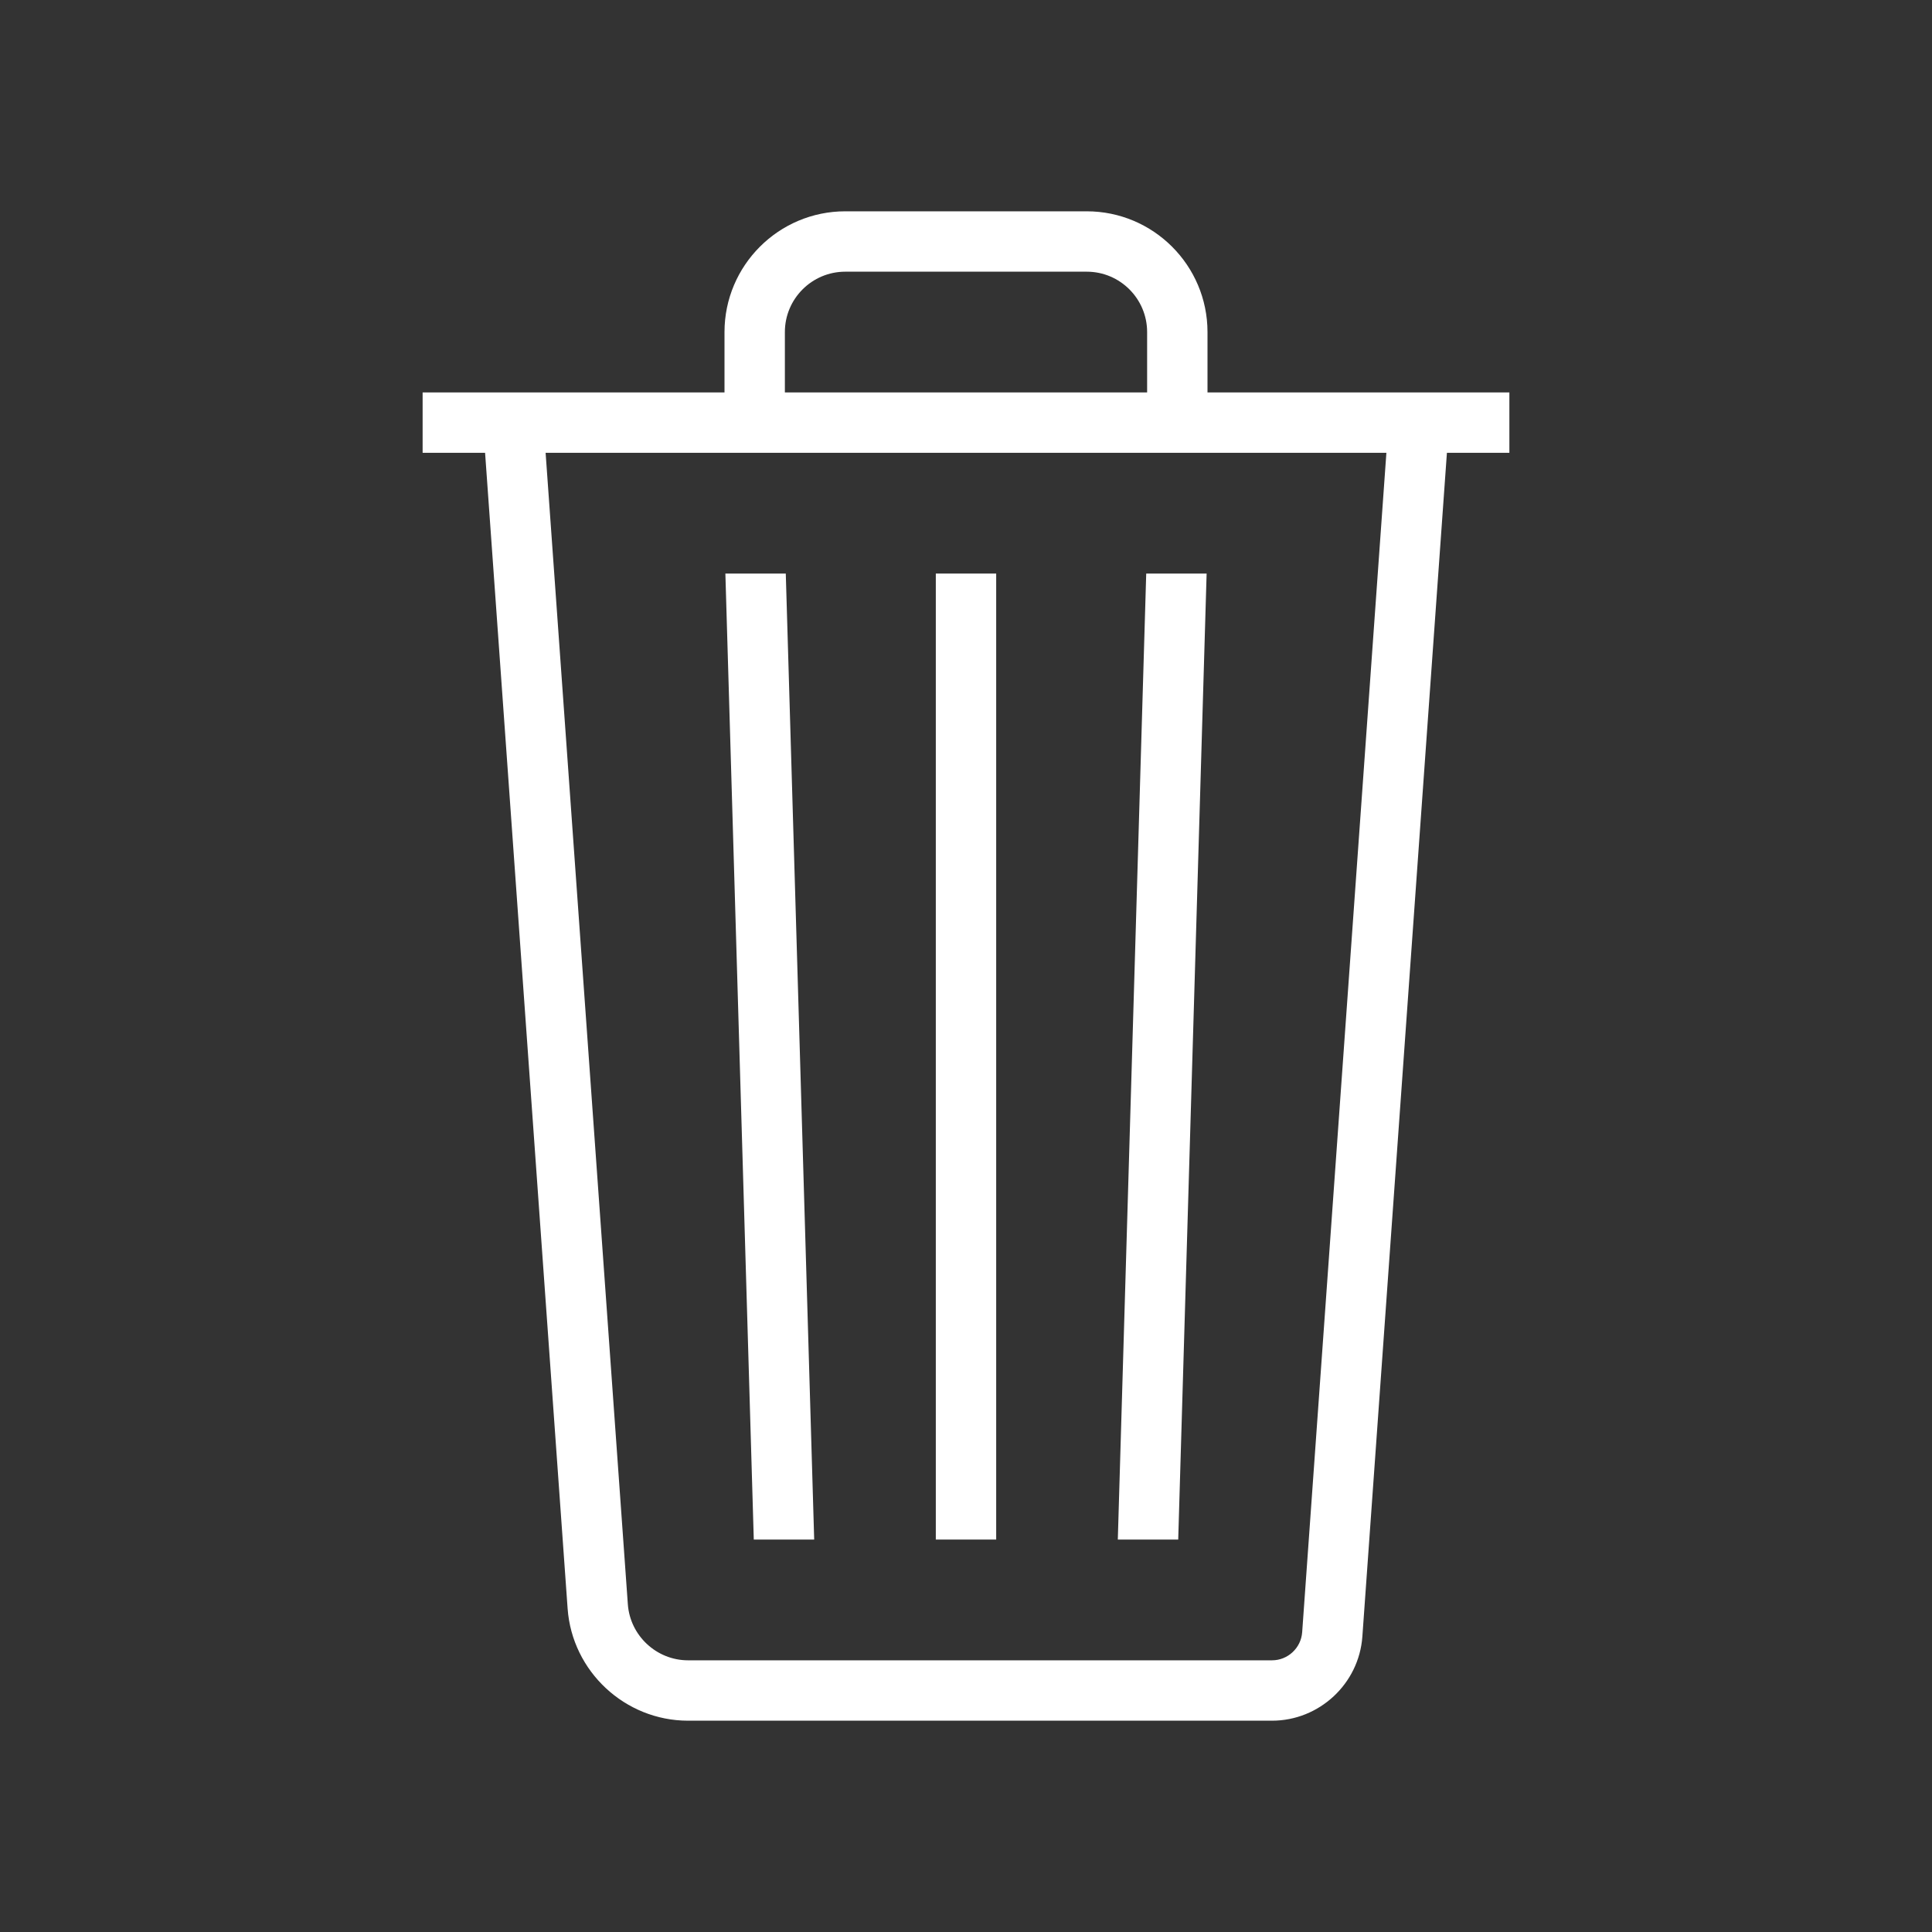 <?xml version="1.0" encoding="utf-8"?>

<svg version="1.2" baseProfile="tiny" xmlns="http://www.w3.org/2000/svg" xmlns:xlink="http://www.w3.org/1999/xlink" x="0px"
	 y="0px" width="64px" height="64px" viewBox="0 0 64 64" xml:space="preserve">

<rect x="0" y="0" width="64" height="64" fill="#333333" stroke="none"/>

<g id="Production">
	<g>
		<path fill="#ffffff" d="M40,13v-2c0-2.206-1.794-4-4-4h-8c-2.206,0-4,1.794-4,4v2H14v2h2.069l2.734,38.285
			C18.952,55.368,20.705,57,22.793,57h19.345c1.565,0,2.88-1.224,2.992-2.786L47.931,15H50v-2H40z M26,11
			c0-1.103,0.897-2,2-2h8c1.103,0,2,0.897,2,2v2H26V11z M43.136,54.071C43.098,54.592,42.66,55,42.138,55H22.793
			c-1.044,0-1.92-0.816-1.995-1.857L18.074,15H24h16h5.926L43.136,54.071z"/>
		<rect x="31" y="19" fill="#ffffff" width="2" height="32"/>
		<polygon fill="#ffffff" points="24.029,19 24.97,51 26.971,51 26.03,19 		"/>
		<polygon fill="#ffffff" points="37.029,51 39.03,51 39.971,19 37.97,19 		"/>
	</g>
</g>
</svg>
